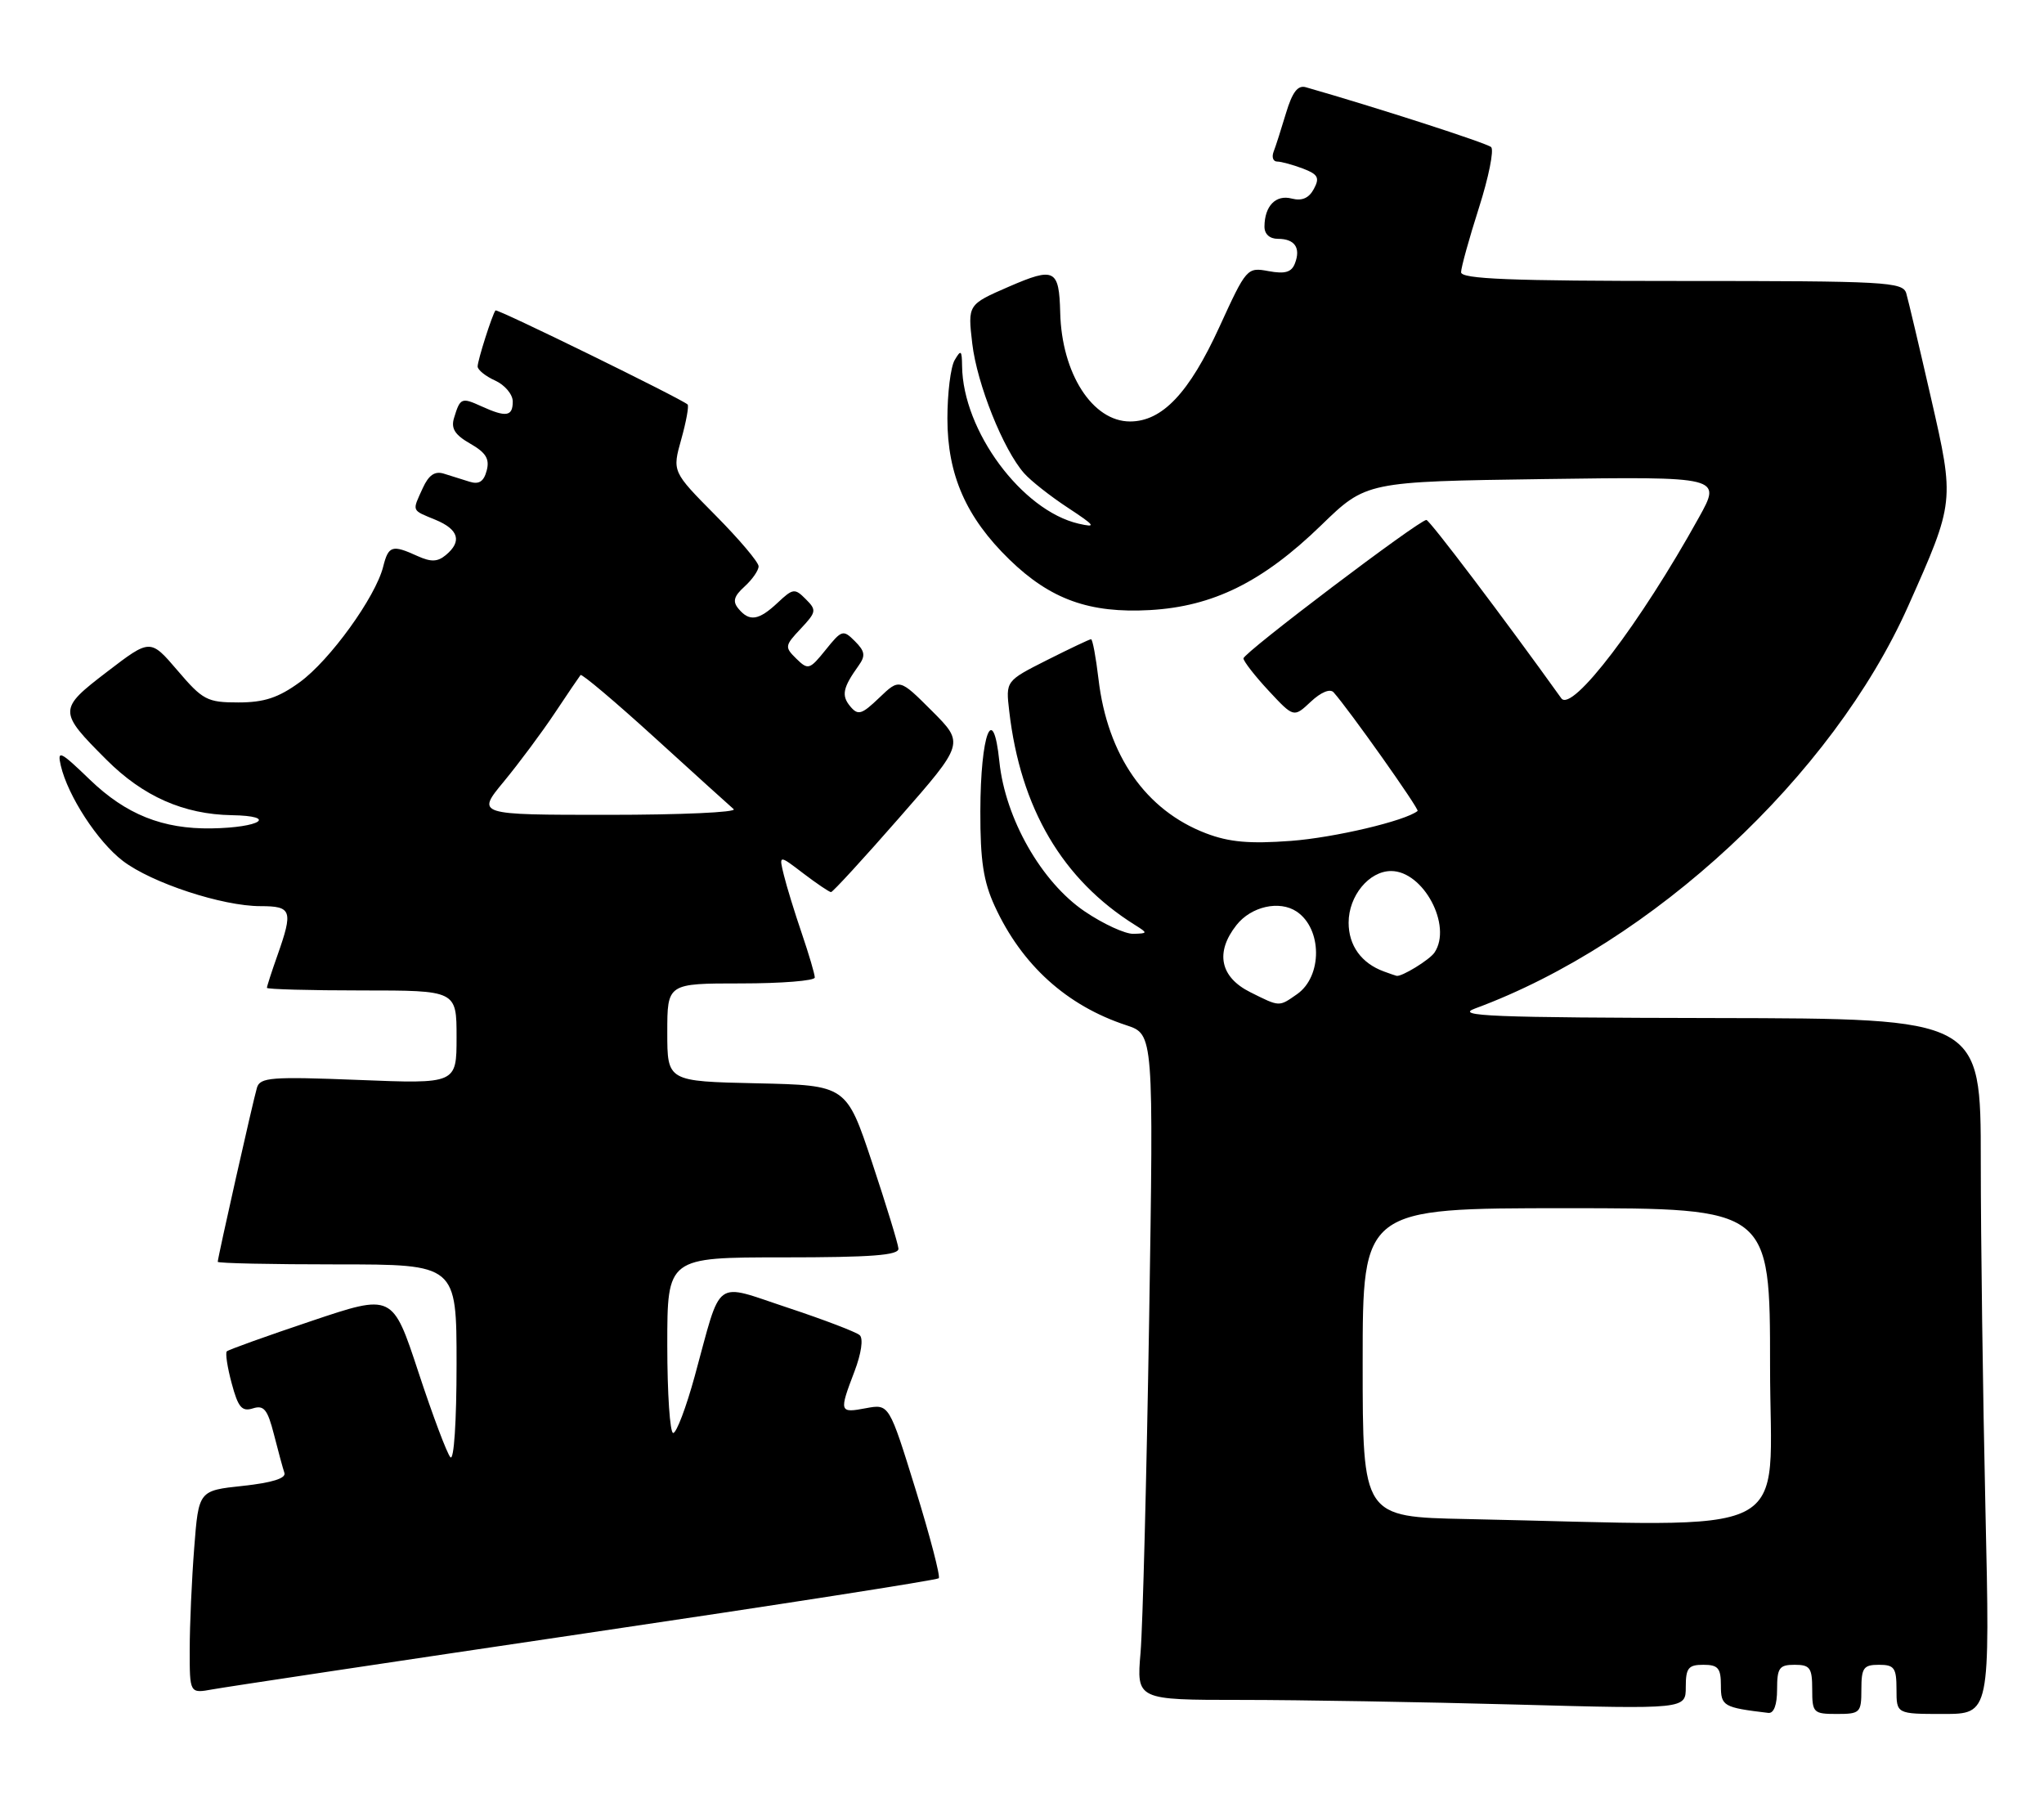 <?xml version="1.0" encoding="UTF-8" standalone="no"?>
<!DOCTYPE svg PUBLIC "-//W3C//DTD SVG 1.1//EN" "http://www.w3.org/Graphics/SVG/1.1/DTD/svg11.dtd" >
<svg xmlns="http://www.w3.org/2000/svg" xmlns:xlink="http://www.w3.org/1999/xlink" version="1.1" viewBox="0 0 291 256">
 <g >
 <path fill="currentColor"
d=" M 253.00 240.50 C 253.00 237.43 253.31 237.00 255.50 237.00 C 257.69 237.00 258.00 237.43 258.00 240.50 C 258.00 243.83 258.17 244.00 261.50 244.00 C 264.83 244.00 265.00 243.83 265.00 240.50 C 265.00 237.43 265.31 237.00 267.50 237.00 C 269.69 237.00 270.00 237.43 270.00 240.50 C 270.00 244.00 270.00 244.00 276.66 244.00 C 283.32 244.00 283.32 244.00 282.66 214.75 C 282.30 198.66 282.00 176.39 282.00 165.25 C 282.00 145.00 282.00 145.00 244.25 144.93 C 212.22 144.87 207.03 144.66 210.00 143.57 C 235.27 134.25 260.88 110.46 271.66 86.29 C 278.29 71.42 278.29 71.41 274.92 56.69 C 273.26 49.43 271.67 42.71 271.39 41.75 C 270.90 40.13 268.50 40.00 239.43 40.00 C 214.95 40.00 208.00 39.72 208.01 38.75 C 208.02 38.06 209.16 33.94 210.55 29.59 C 211.94 25.24 212.72 21.35 212.29 20.94 C 211.67 20.37 195.98 15.30 185.91 12.42 C 184.76 12.09 183.99 13.11 183.09 16.09 C 182.41 18.35 181.62 20.84 181.32 21.60 C 181.03 22.37 181.25 23.00 181.83 23.00 C 182.40 23.00 184.04 23.45 185.48 23.99 C 187.65 24.82 187.91 25.30 187.05 26.90 C 186.35 28.21 185.36 28.64 183.91 28.27 C 181.64 27.67 180.04 29.31 180.02 32.25 C 180.01 33.32 180.75 34.00 181.94 34.00 C 184.33 34.00 185.21 35.28 184.36 37.49 C 183.88 38.76 182.95 39.03 180.61 38.60 C 177.54 38.03 177.45 38.14 173.60 46.55 C 169.30 55.94 165.47 60.00 160.88 60.00 C 155.53 60.00 151.15 53.17 150.94 44.50 C 150.78 38.31 150.14 37.99 143.63 40.81 C 137.77 43.36 137.77 43.36 138.42 48.92 C 139.10 54.68 142.83 64.01 145.80 67.37 C 146.73 68.43 149.53 70.64 152.00 72.26 C 155.96 74.87 156.15 75.14 153.56 74.55 C 145.48 72.68 137.08 61.33 136.97 52.12 C 136.94 49.84 136.81 49.73 135.91 51.27 C 135.34 52.25 134.88 55.99 134.88 59.58 C 134.88 67.60 137.54 73.66 143.71 79.66 C 149.56 85.34 155.11 87.33 163.72 86.85 C 172.71 86.34 179.78 82.84 188.08 74.79 C 194.50 68.56 194.50 68.56 219.80 68.20 C 245.10 67.85 245.10 67.85 241.87 73.67 C 233.53 88.73 223.79 101.52 222.28 99.41 C 214.15 88.06 203.51 74.00 203.07 74.02 C 201.98 74.06 177.00 92.96 177.03 93.73 C 177.04 94.15 178.66 96.23 180.62 98.34 C 184.19 102.17 184.19 102.17 186.61 99.90 C 188.06 98.54 189.36 98.00 189.86 98.56 C 192.03 100.98 202.11 115.21 201.82 115.45 C 200.08 116.86 189.96 119.25 183.77 119.71 C 177.89 120.15 174.99 119.89 171.69 118.63 C 163.11 115.35 157.67 107.54 156.39 96.67 C 156.02 93.55 155.55 91.00 155.33 91.00 C 155.12 91.00 152.30 92.34 149.06 93.97 C 143.18 96.94 143.18 96.94 143.68 101.22 C 145.28 115.07 151.25 125.22 161.60 131.69 C 163.43 132.84 163.42 132.88 161.36 132.94 C 160.19 132.97 157.07 131.54 154.43 129.75 C 148.27 125.58 143.12 116.54 142.28 108.43 C 141.39 99.77 139.59 104.45 139.57 115.50 C 139.55 122.51 140.01 125.50 141.62 129.00 C 145.47 137.38 151.87 143.17 160.37 145.96 C 164.24 147.24 164.24 147.24 163.60 187.87 C 163.24 210.22 162.69 231.54 162.38 235.25 C 161.80 242.00 161.80 242.00 176.74 242.00 C 184.95 242.00 202.55 242.30 215.84 242.66 C 240.00 243.32 240.00 243.32 240.00 240.16 C 240.00 237.46 240.36 237.00 242.50 237.00 C 244.60 237.00 245.00 237.47 245.00 239.93 C 245.00 242.89 245.32 243.08 251.75 243.85 C 252.54 243.94 253.00 242.71 253.00 240.50 Z  M 83.34 232.52 C 110.76 228.47 133.39 224.94 133.65 224.68 C 133.90 224.43 132.42 218.74 130.35 212.04 C 126.58 199.86 126.58 199.86 123.29 200.47 C 119.49 201.19 119.44 201.03 121.65 195.24 C 122.62 192.69 122.93 190.57 122.40 190.08 C 121.91 189.63 117.32 187.88 112.20 186.18 C 101.45 182.63 102.82 181.63 98.91 195.90 C 97.69 200.35 96.31 204.00 95.84 204.00 C 95.38 204.00 95.00 198.38 95.00 191.50 C 95.00 179.00 95.00 179.00 111.50 179.00 C 124.08 179.00 127.98 178.70 127.91 177.75 C 127.86 177.06 126.17 171.55 124.16 165.50 C 120.50 154.50 120.50 154.50 107.75 154.22 C 95.00 153.94 95.00 153.94 95.00 146.97 C 95.00 140.00 95.00 140.00 105.50 140.00 C 111.28 140.00 116.00 139.62 116.00 139.16 C 116.00 138.69 115.17 135.88 114.16 132.91 C 113.14 129.93 111.99 126.19 111.60 124.59 C 110.88 121.67 110.88 121.67 114.37 124.34 C 116.29 125.80 118.07 127.00 118.31 127.00 C 118.56 127.00 122.93 122.24 128.03 116.41 C 137.30 105.83 137.30 105.83 132.67 101.20 C 128.05 96.58 128.05 96.58 125.18 99.33 C 122.66 101.74 122.16 101.89 121.04 100.55 C 119.76 99.01 119.99 97.90 122.23 94.77 C 123.25 93.35 123.15 92.72 121.71 91.28 C 120.04 89.61 119.84 89.66 117.55 92.51 C 115.26 95.35 115.05 95.41 113.37 93.77 C 111.69 92.12 111.72 91.92 114.00 89.50 C 116.23 87.12 116.28 86.85 114.71 85.29 C 113.15 83.72 112.89 83.76 110.71 85.81 C 108.01 88.34 106.69 88.54 105.13 86.65 C 104.27 85.62 104.48 84.88 106.00 83.50 C 107.10 82.50 108.00 81.21 108.00 80.62 C 108.00 80.03 105.23 76.76 101.85 73.35 C 95.70 67.14 95.70 67.14 96.99 62.54 C 97.70 60.01 98.10 57.78 97.89 57.58 C 96.98 56.75 70.77 43.91 70.54 44.19 C 70.08 44.78 68.00 51.30 68.00 52.17 C 68.00 52.65 69.12 53.56 70.50 54.18 C 71.88 54.81 73.00 56.15 73.00 57.16 C 73.00 59.30 72.06 59.44 68.54 57.84 C 65.71 56.55 65.51 56.63 64.64 59.50 C 64.18 61.00 64.76 61.91 66.95 63.16 C 69.18 64.44 69.73 65.33 69.29 66.99 C 68.88 68.55 68.20 69.00 66.86 68.58 C 65.84 68.26 64.19 67.74 63.19 67.43 C 61.91 67.03 61.04 67.62 60.19 69.48 C 58.65 72.86 58.54 72.57 62.00 74.00 C 65.31 75.37 65.81 77.08 63.47 79.02 C 62.29 80.00 61.37 80.03 59.42 79.15 C 55.83 77.51 55.30 77.68 54.55 80.68 C 53.46 85.01 46.95 94.02 42.67 97.12 C 39.62 99.34 37.60 100.00 33.93 100.00 C 29.50 100.00 28.87 99.67 25.28 95.46 C 21.40 90.92 21.40 90.92 15.25 95.63 C 8.26 100.98 8.26 101.26 15.16 108.16 C 20.38 113.38 26.15 115.93 33.00 116.05 C 39.63 116.16 37.09 117.82 30.12 117.93 C 23.16 118.04 17.94 115.95 12.79 110.99 C 8.58 106.93 8.13 106.71 8.65 108.97 C 9.65 113.29 13.89 119.81 17.49 122.56 C 21.61 125.70 31.65 129.00 37.09 129.00 C 41.54 129.00 41.75 129.62 39.50 136.00 C 38.67 138.34 38.00 140.42 38.00 140.63 C 38.00 140.83 44.08 141.00 51.50 141.00 C 65.00 141.00 65.00 141.00 65.00 147.65 C 65.00 154.30 65.00 154.30 51.04 153.74 C 38.62 153.25 37.02 153.37 36.58 154.85 C 36.04 156.65 31.00 179.04 31.00 179.63 C 31.00 179.84 38.65 180.00 48.00 180.00 C 65.00 180.00 65.00 180.00 65.00 194.20 C 65.00 202.38 64.63 208.00 64.12 207.45 C 63.64 206.93 61.59 201.48 59.57 195.34 C 55.89 184.17 55.89 184.17 44.30 188.07 C 37.92 190.21 32.52 192.15 32.29 192.38 C 32.06 192.61 32.37 194.67 32.99 196.95 C 33.90 200.36 34.44 200.99 36.00 200.50 C 37.57 200.00 38.09 200.64 39.00 204.20 C 39.60 206.56 40.27 209.03 40.49 209.68 C 40.75 210.45 38.74 211.08 34.58 211.53 C 28.28 212.20 28.28 212.20 27.65 220.35 C 27.30 224.83 27.01 231.33 27.01 234.80 C 27.00 241.09 27.00 241.09 30.25 240.50 C 32.04 240.17 55.93 236.58 83.34 232.52 Z  M 208.75 216.25 C 194.00 215.95 194.00 215.95 194.00 193.97 C 194.00 172.00 194.00 172.00 223.00 172.00 C 252.00 172.00 252.00 172.00 252.00 194.50 C 252.00 219.64 256.77 217.25 208.75 216.25 Z  M 178.00 141.25 C 173.70 139.10 172.97 135.58 176.03 131.70 C 178.12 129.04 182.15 128.13 184.60 129.77 C 188.25 132.21 188.29 138.99 184.66 141.53 C 182.05 143.35 182.23 143.36 178.00 141.25 Z  M 197.00 138.29 C 193.81 137.12 192.00 134.60 192.00 131.35 C 192.00 127.54 194.91 124.00 198.05 124.00 C 202.64 124.00 206.79 131.78 204.23 135.60 C 203.55 136.63 199.52 139.10 198.82 138.92 C 198.64 138.88 197.82 138.59 197.00 138.29 Z  M 71.74 111.25 C 73.89 108.64 77.16 104.25 78.99 101.50 C 80.82 98.75 82.47 96.32 82.65 96.10 C 82.83 95.88 87.59 99.90 93.24 105.04 C 98.88 110.18 103.93 114.74 104.45 115.19 C 104.97 115.64 96.94 116.00 86.61 116.00 C 67.81 116.00 67.81 116.00 71.74 111.25 Z "/>
</g>
</svg>
